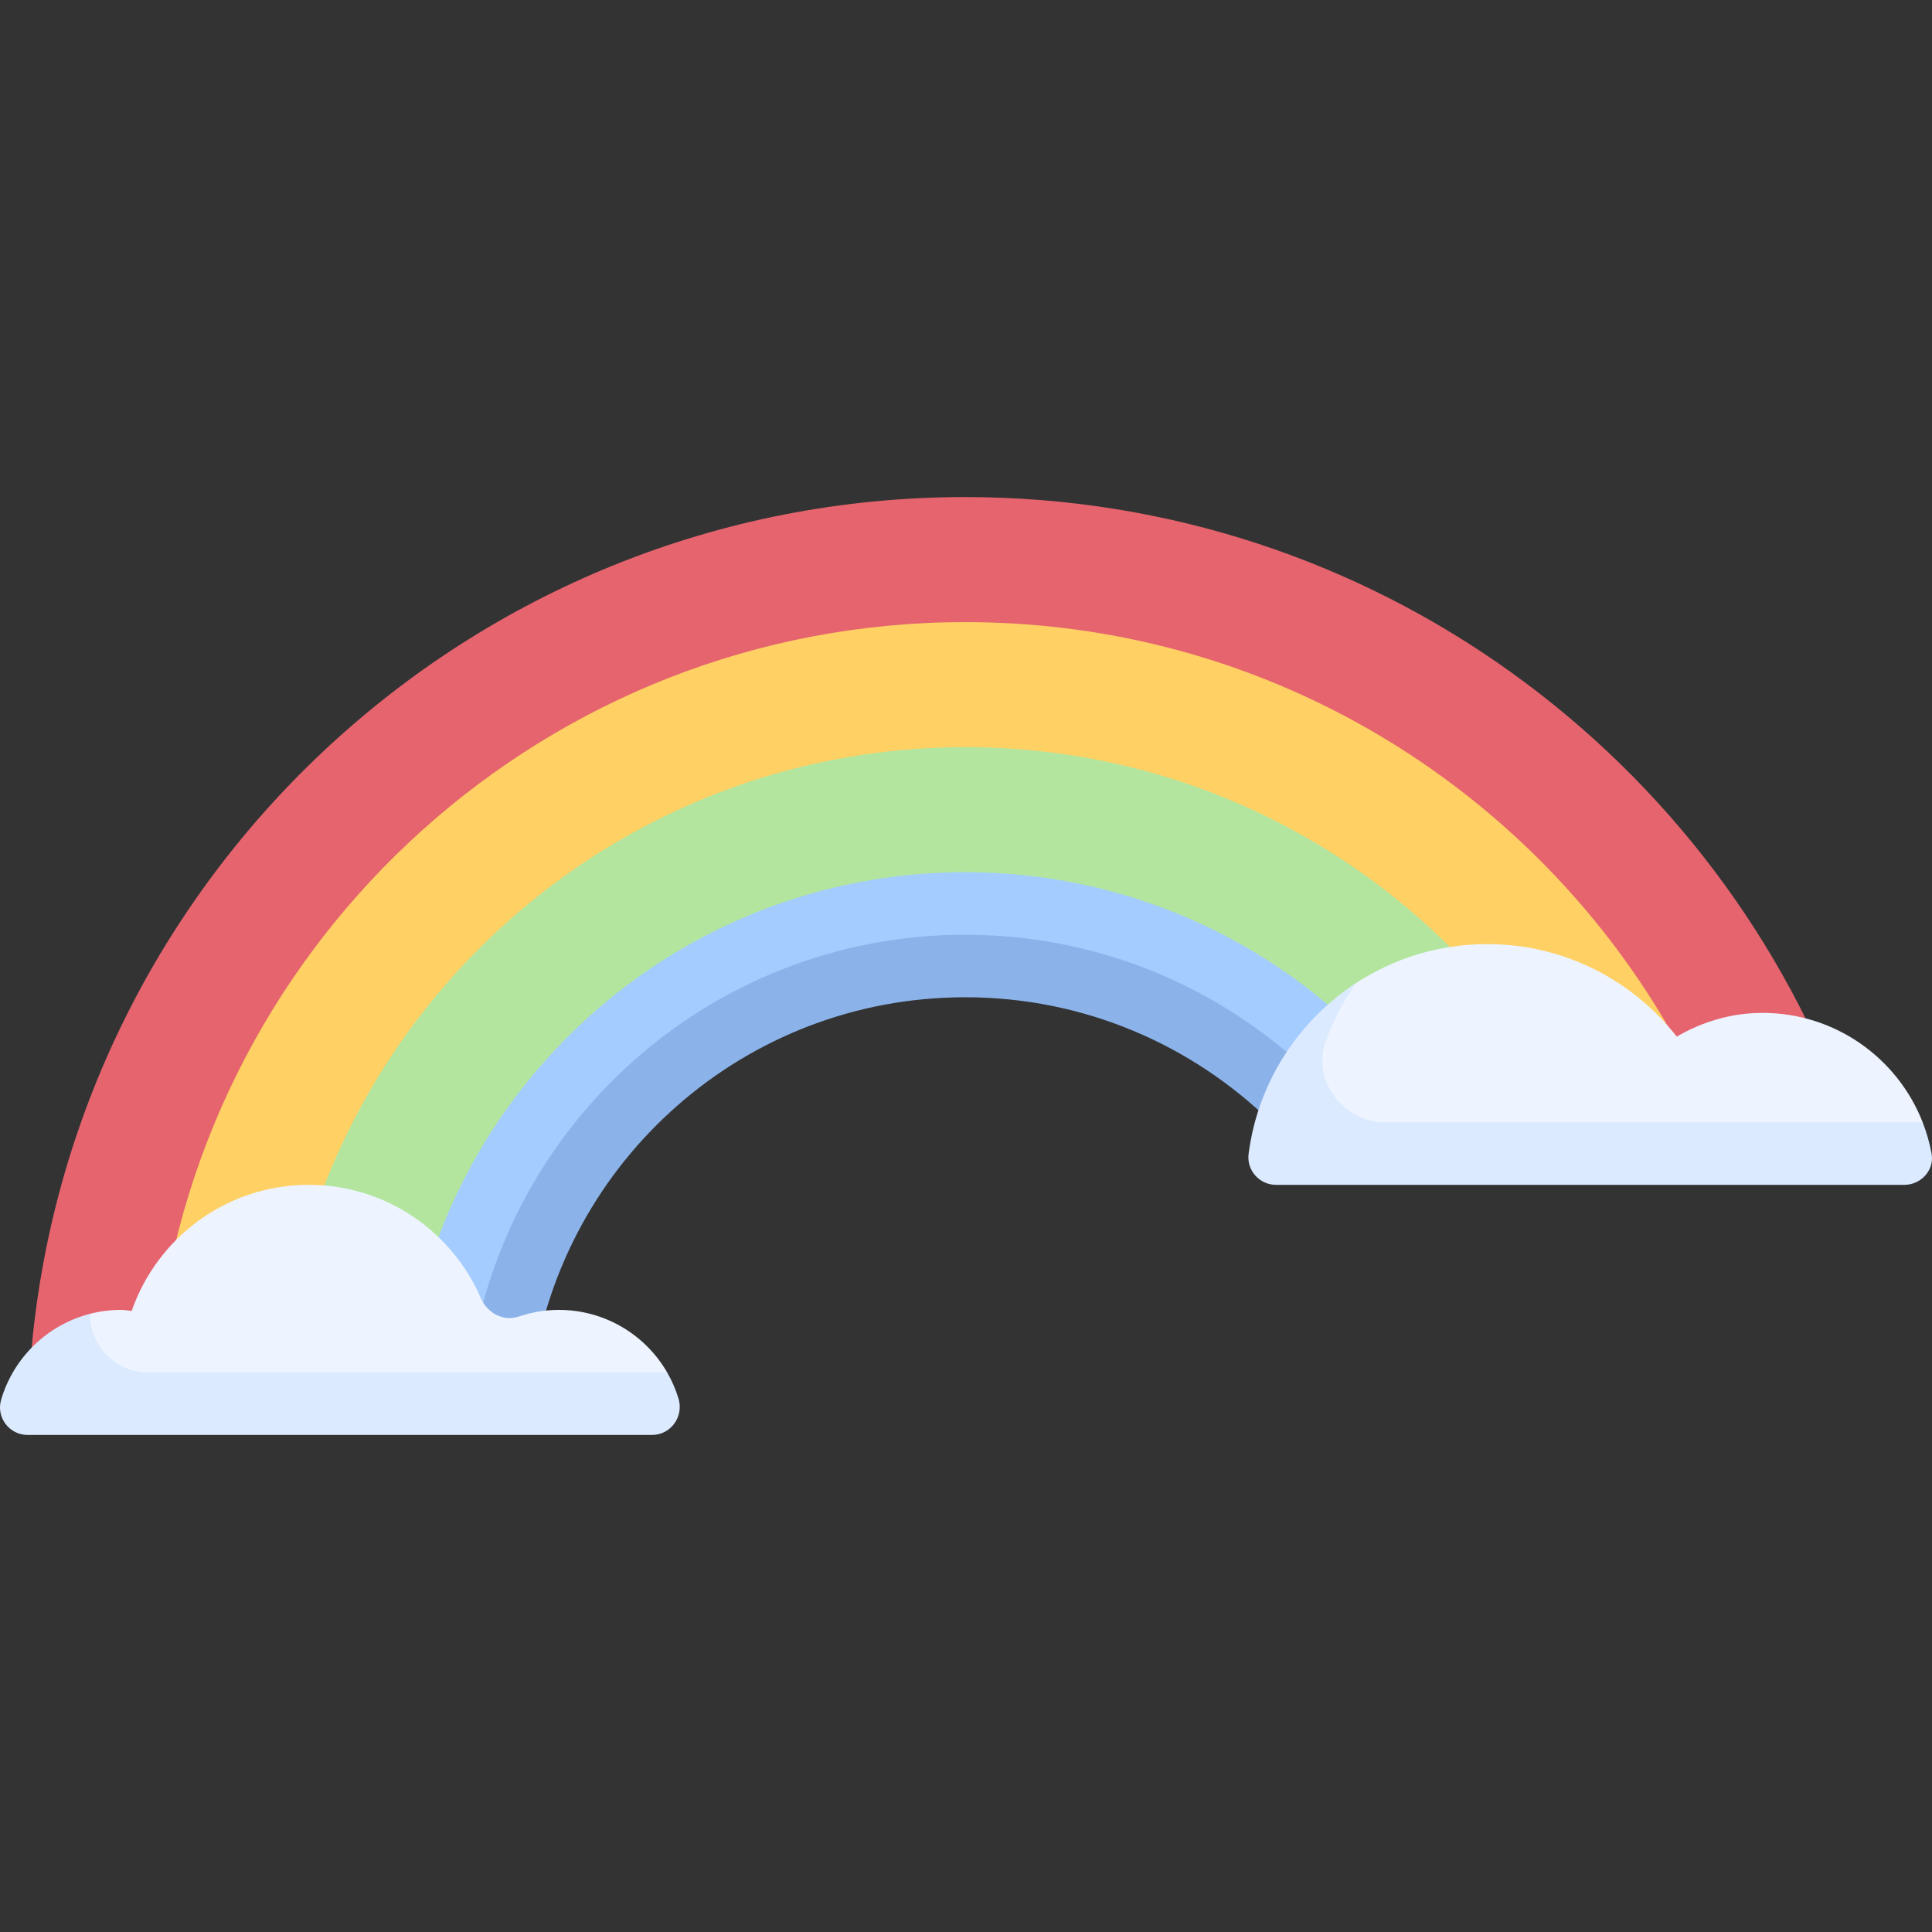 <svg id="Capa_1" enable-background="new 0 0 512 512" height="512" viewBox="0 0 512 512" width="512" xmlns="http://www.w3.org/2000/svg"><rect x="0" y="0" width="512" height="512" fill="#333333" stroke="none"/><g><path d="m48 363.704c8.469-111.216 94.418-192.204 207.802-192.204 89.603 0 149.733 48.087 182.198 125.925h52.151c-34.127-96.524-126.138-165.698-234.349-165.698-131.695 0-239.401 102.442-247.937 231.978h40.135z" fill="#e5646e"/><path d="m84.5 355.419c12.129-88.899 79.074-148.919 171.302-148.919 70.82 0 122.524 31.923 152.698 90.925h46.176c-32.465-77.838-109.27-132.559-198.873-132.559-110.554 0-201.606 83.302-213.936 190.553z" fill="#ffd064"/><path d="m368 289.14h28.646v-24.555c-33.428-40.65-84.106-66.579-140.844-66.579-86.408 0-158.719 60.147-177.483 140.844h44.681c17.965-62.186 64.832-101.35 132.802-101.35 47.994 0 84.961 16.403 112.198 51.64z" fill="#b3e59f"/><path d="m134.5 363.704c8.06-56.188 62.885-103.704 121.302-103.704 31.584 0 68.281 16.947 89.198 37.425h34.784c-26.754-39.957-72.284-66.279-123.982-66.279-76.754 0-139.906 58.005-148.157 132.559h26.855z" fill="#a4ccff"/><path d="m255.802 247.715c-67.586 0-123.244 50.617-131.414 115.989h16.743c8.06-56.188 56.253-99.419 114.671-99.419 31.584 0 60.183 12.662 81.1 33.14h22.288c-24.294-30.278-61.548-49.71-103.388-49.71z" fill="#8bb3ea"/><path d="m148.098 347.134c-3.709 0-7.266.625-10.587 1.764-4.092 1.403-8.372-.919-10.087-4.89-7.622-17.651-25.155-30.014-45.605-30.014-21.74 0-40.173 13.979-46.923 33.42-.934-.079-1.832-.281-2.786-.281-2.863 0-5.642.363-8.292 1.046l-14.068 22.771 163.157.55 3.897-7.798c-5.731-9.905-16.44-16.568-28.706-16.568z" fill="#edf4ff"/><path d="m467.068 268.427c-8.314 0-16.003 2.393-22.713 6.282-11.678-14.899-29.795-24.509-50.194-24.509-12.818 0-24.753 3.78-34.751 10.287-15.305 9.961-19.243 46.513-19.243 46.513l5.333 2h159.171l4.857-11.577c-6.629-16.972-23.141-28.996-42.46-28.996z" fill="#edf4ff"/><g fill="#dbeaff"><path d="m176.8 363.704h-137.564c-8.512 0-15.419-7.012-15.419-15.524-11.286 2.921-20.274 11.647-23.526 22.797-1.353 4.638 2.178 9.297 7.01 9.297h165.485c5.024 0 8.495-4.903 7.009-9.703-.754-2.435-1.737-4.702-2.995-6.867z"/><path d="m367.179 297.425c-11.269 0-19.641-11.144-15.772-21.728 1.98-5.416 4.72-10.583 8.003-15.209-15.276 9.972-26.09 26.364-28.52 45.307-.557 4.339 2.875 8.2 7.25 8.2h166.532c4.399 0 8.01-3.917 7.22-8.244-.527-2.888-1.323-5.656-2.368-8.325z"/></g></g></svg>